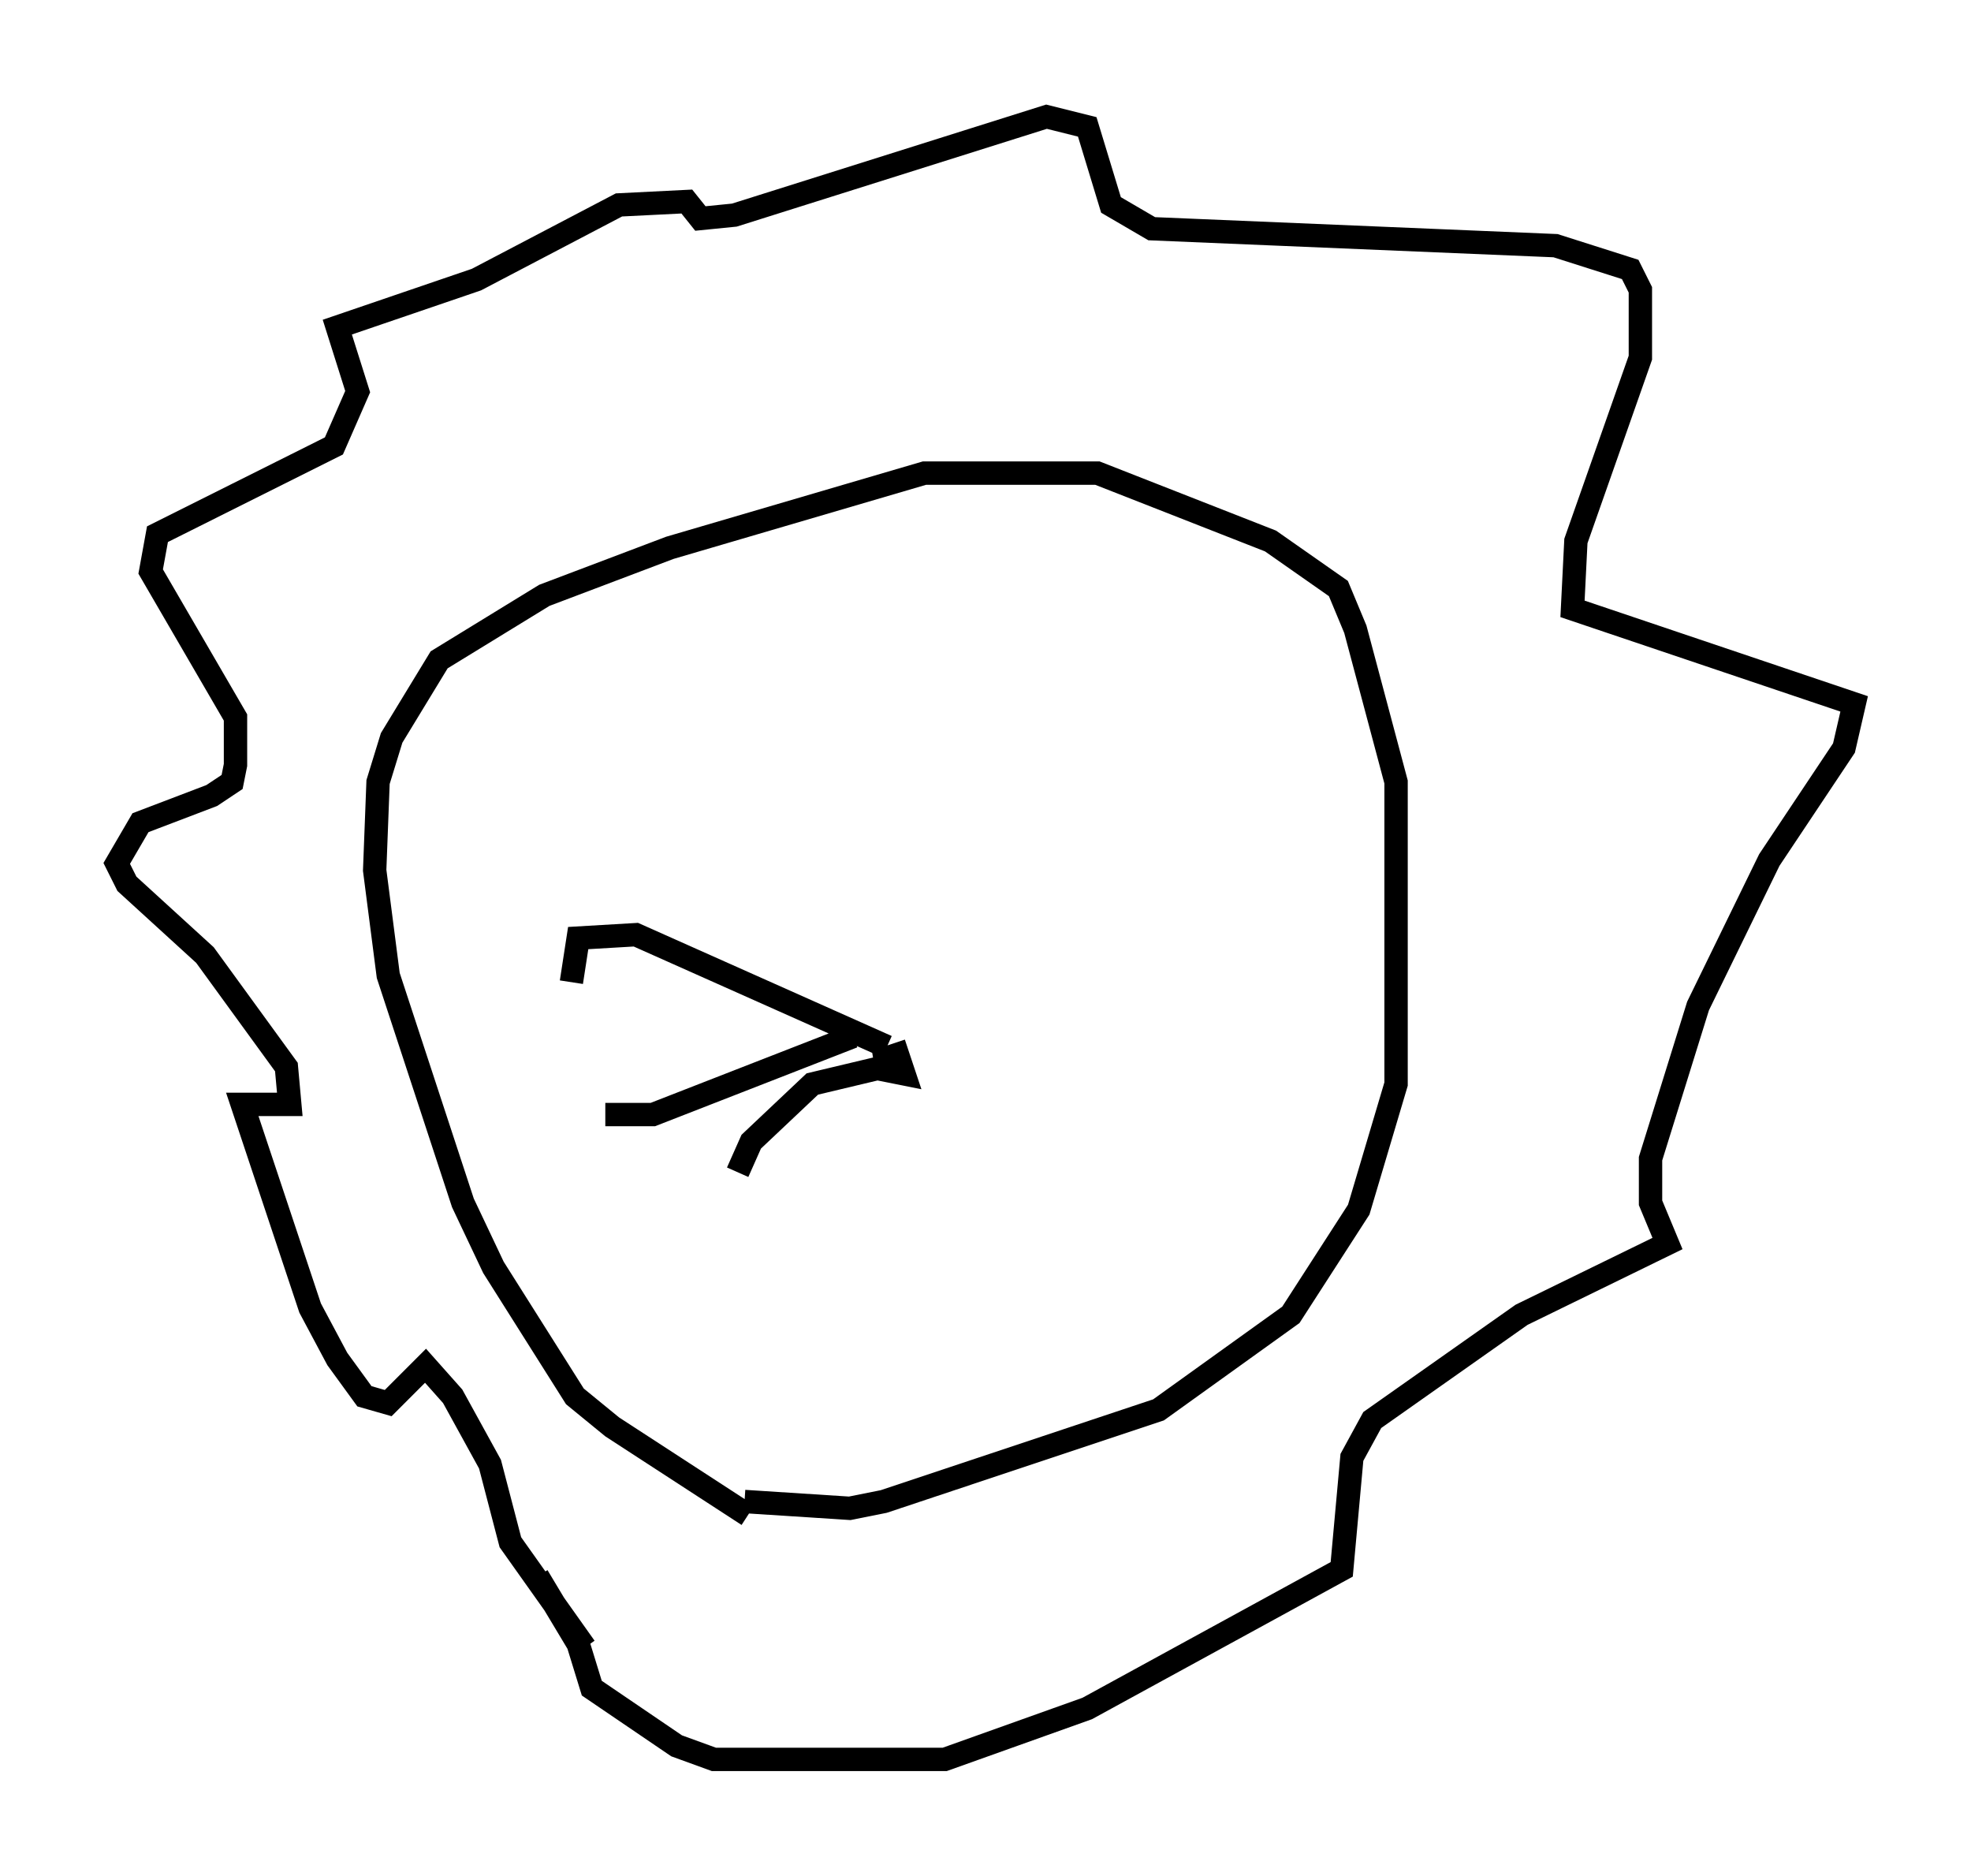 <?xml version="1.0" encoding="utf-8" ?>
<svg baseProfile="full" height="80.302" version="1.1" width="84.369" xmlns="http://www.w3.org/2000/svg" xmlns:ev="http://www.w3.org/2001/xml-events" xmlns:xlink="http://www.w3.org/1999/xlink"><defs /><rect fill="white" height="80.302" width="84.369" x="0" y="0" /><path d="M34.631, 64.843 m-2.615, 0.0 l-5.81, -3.777 -1.598, -1.307 l-3.486, -5.52 -1.307, -2.76 l-3.196, -9.732 -0.581, -4.503 l0.145, -3.777 0.581, -1.888 l2.034, -3.341 4.503, -2.76 l5.374, -2.034 10.894, -3.196 l7.408, 0.0 7.408, 2.905 l2.905, 2.034 0.726, 1.743 l1.743, 6.536 0.0, 12.927 l-1.598, 5.374 -2.905, 4.503 l-5.665, 4.067 -11.765, 3.922 l-1.453, 0.291 -4.503, -0.291 m-6.827, 6.246 l-3.196, -4.503 -0.872, -3.341 l-1.598, -2.905 -1.162, -1.307 l-1.598, 1.598 -1.017, -0.291 l-1.162, -1.598 -1.162, -2.179 l-2.905, -8.715 2.034, 0.0 l-0.145, -1.598 -3.486, -4.793 l-3.341, -3.05 -0.436, -0.872 l1.017, -1.743 3.05, -1.162 l0.872, -0.581 0.145, -0.726 l0.0, -2.034 -3.631, -6.246 l0.291, -1.598 7.553, -3.777 l1.017, -2.324 -0.872, -2.76 l5.955, -2.034 6.101, -3.196 l2.905, -0.145 0.581, 0.726 l1.453, -0.145 13.363, -4.212 l1.743, 0.436 1.017, 3.341 l1.743, 1.017 17.285, 0.726 l3.196, 1.017 0.436, 0.872 l0.0, 2.905 -2.76, 7.844 l-0.145, 2.905 12.056, 4.067 l-0.436, 1.888 -3.196, 4.793 l-3.05, 6.246 -2.034, 6.536 l0.0, 1.888 0.726, 1.743 l-6.246, 3.05 -6.391, 4.503 l-0.872, 1.598 -0.436, 4.793 l-10.894, 5.955 -6.101, 2.179 l-9.877, 0.0 -1.598, -0.581 l-3.631, -2.469 -0.581, -1.888 l-1.743, -2.905 m14.816, -22.514 l0.145, 0.872 0.726, 0.145 l-0.436, -1.307 m-0.291, 0.145 l-10.749, -4.793 -2.469, 0.145 l-0.291, 1.888 m12.056, 2.324 l-8.57, 3.341 -2.034, 0.0 m11.911, -2.034 l-3.05, 0.726 -2.615, 2.469 l-0.581, 1.307 " fill="none" stroke="black" stroke-width="1" /></svg>